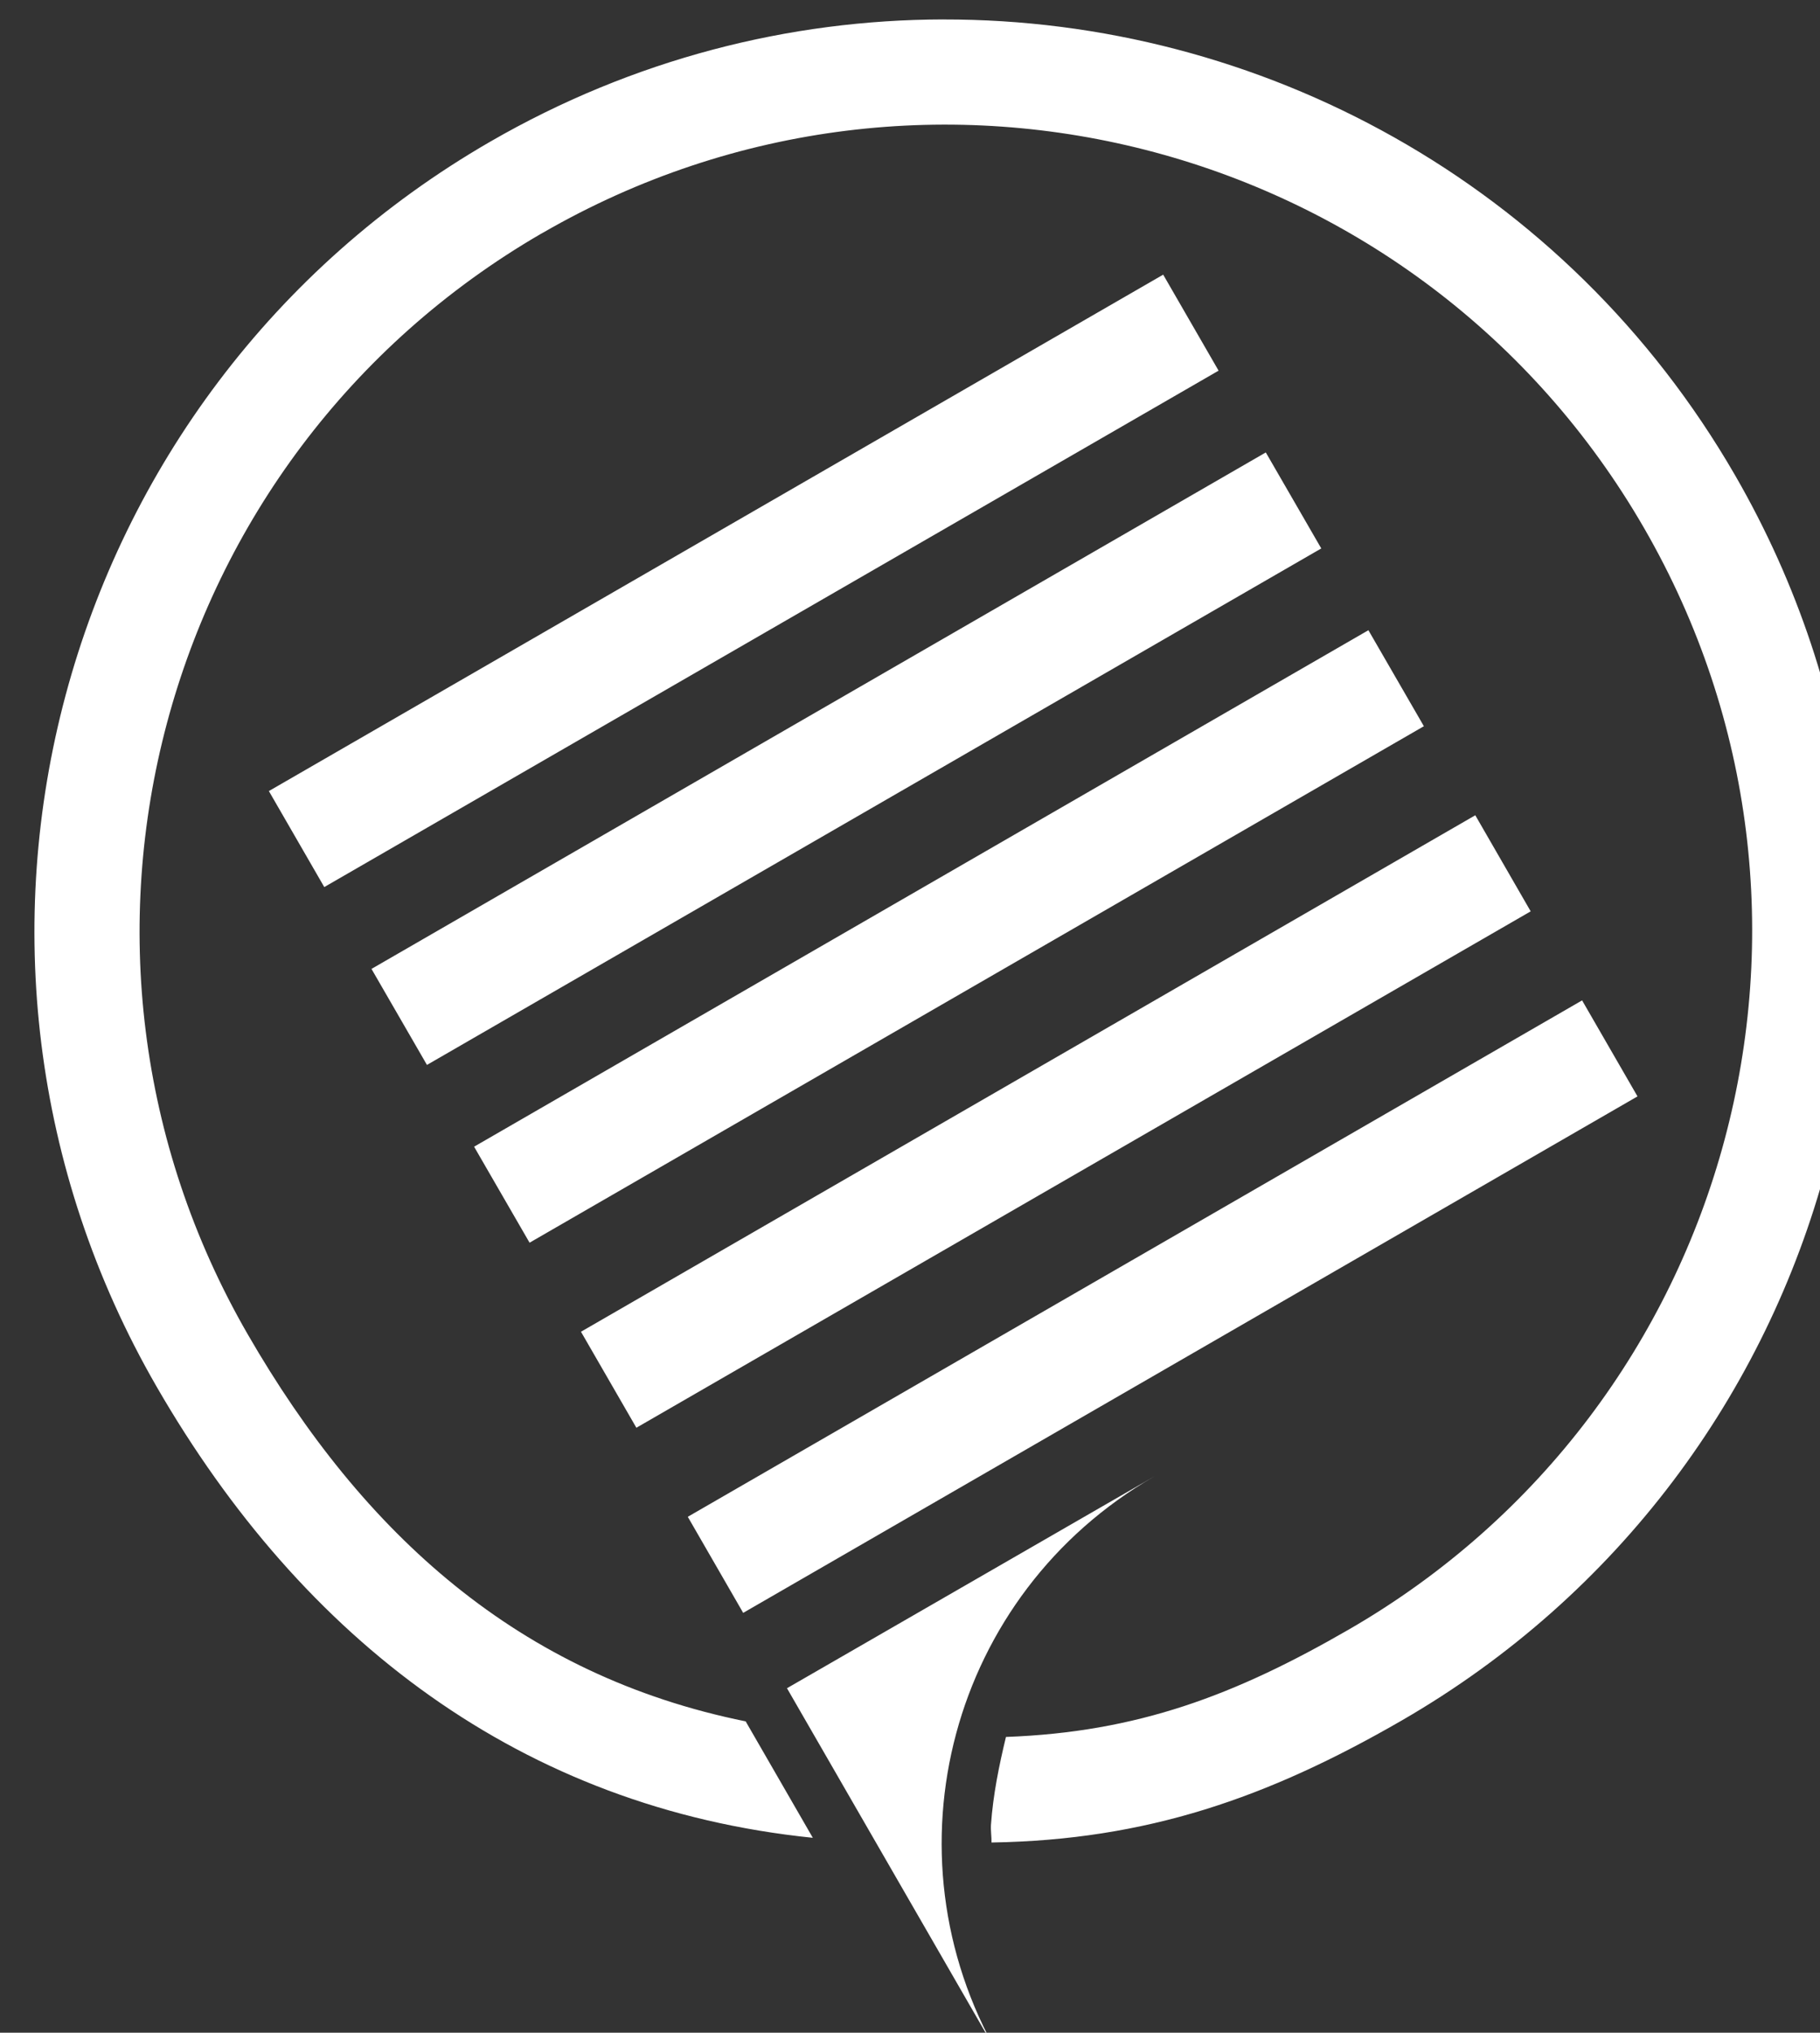 <?xml version="1.0" encoding="UTF-8" standalone="no"?>
<!-- Created with Inkscape (http://www.inkscape.org/) -->

<svg
   width="14.129mm"
   height="15.777mm"
   viewBox="0 0 14.129 15.777"
   version="1.1"
   id="svg1876"
   inkscape:version="1.1.1 (1:1.1+202109281949+c3084ef5ed)"
   sodipodi:docname="logo pribadi.svg"
   xmlns:inkscape="http://www.inkscape.org/namespaces/inkscape"
   xmlns:sodipodi="http://sodipodi.sourceforge.net/DTD/sodipodi-0.dtd"
   xmlns="http://www.w3.org/2000/svg"
   xmlns:svg="http://www.w3.org/2000/svg">
  <rect x="0" y="0" width="14.129" height="15.777" fill="#333333" stroke="none"/>
  <sodipodi:namedview
     id="namedview1878"
     pagecolor="#ffffff"
     bordercolor="#666666"
     borderopacity="1.0"
     inkscape:pageshadow="2"
     inkscape:pageopacity="0.0"
     inkscape:pagecheckerboard="0"
     inkscape:document-units="mm"
     showgrid="false"
     inkscape:zoom="5.6568543"
     inkscape:cx="24.04163"
     inkscape:cy="25.279067"
     inkscape:window-width="1366"
     inkscape:window-height="708"
     inkscape:window-x="0"
     inkscape:window-y="26"
     inkscape:window-maximized="1"
     inkscape:current-layer="layer1">
    <inkscape:grid
       type="xygrid"
       id="grid2591"
       originx="-339.476"
       originy="-191.051" />
  </sodipodi:namedview>
  <defs
     id="defs1873" />
  <g
     inkscape:label="Layer 1"
     inkscape:groupmode="layer"
     id="layer1"
     transform="translate(-169.744,-95.525)"
     sodipodi:insensitive="true">
    <path
       id="path15830"
       style="opacity:0.998;fill:#ffffff;fill-opacity:1;stroke:none;stroke-width:3.286;stroke-linecap:round;stroke-linejoin:round;stroke-miterlimit:4;stroke-dasharray:none;stroke-opacity:1"
       d="m 668.18,361.041 c -4.514,0.008 -9.086,1.161 -13.275,3.58 -12.769,7.372 -17.144,23.7 -9.771,36.469 4.286,7.422 10.695,12.336 19.221,13.209 l -1.967,-3.41 c -6.637,-1.344 -11.202,-5.473 -14.588,-11.338 -6.51,-11.276 -2.667,-25.694 8.592,-32.232 0.019,-0.01 0.035,-0.019 0.053,-0.029 11.296,-6.522 25.738,-2.651 32.26,8.645 6.522,11.296 2.651,25.74 -8.645,32.262 -3.338,1.928 -6.195,3.008 -10.047,3.148 -0.203,0.84 -0.377,1.692 -0.439,2.572 -0.011,0.17 0.019,0.348 0.016,0.52 4.539,-0.073 8.082,-1.303 12.014,-3.572 12.769,-7.372 17.144,-23.7 9.771,-36.469 -4.953,-8.579 -13.95,-13.37 -23.193,-13.354 z m 6.439,7.475 -26.199,15.125 1.623,2.812 26.199,-15.125 z m 3.006,5.207 -26.199,15.127 1.625,2.812 26.199,-15.127 z m 3.006,5.207 -26.199,15.127 1.625,2.812 26.199,-15.127 z m 3.131,5.42 -26.199,15.127 1.623,2.812 26.199,-15.125 z m 3.129,5.422 -26.199,15.125 1.623,2.814 26.199,-15.127 z m -12.537,13.945 -10.756,6.201 6.201,10.754 c -3.435,-5.958 -1.404,-13.522 4.555,-16.955 z"
       transform="scale(0.265)" />
  </g>
</svg>
